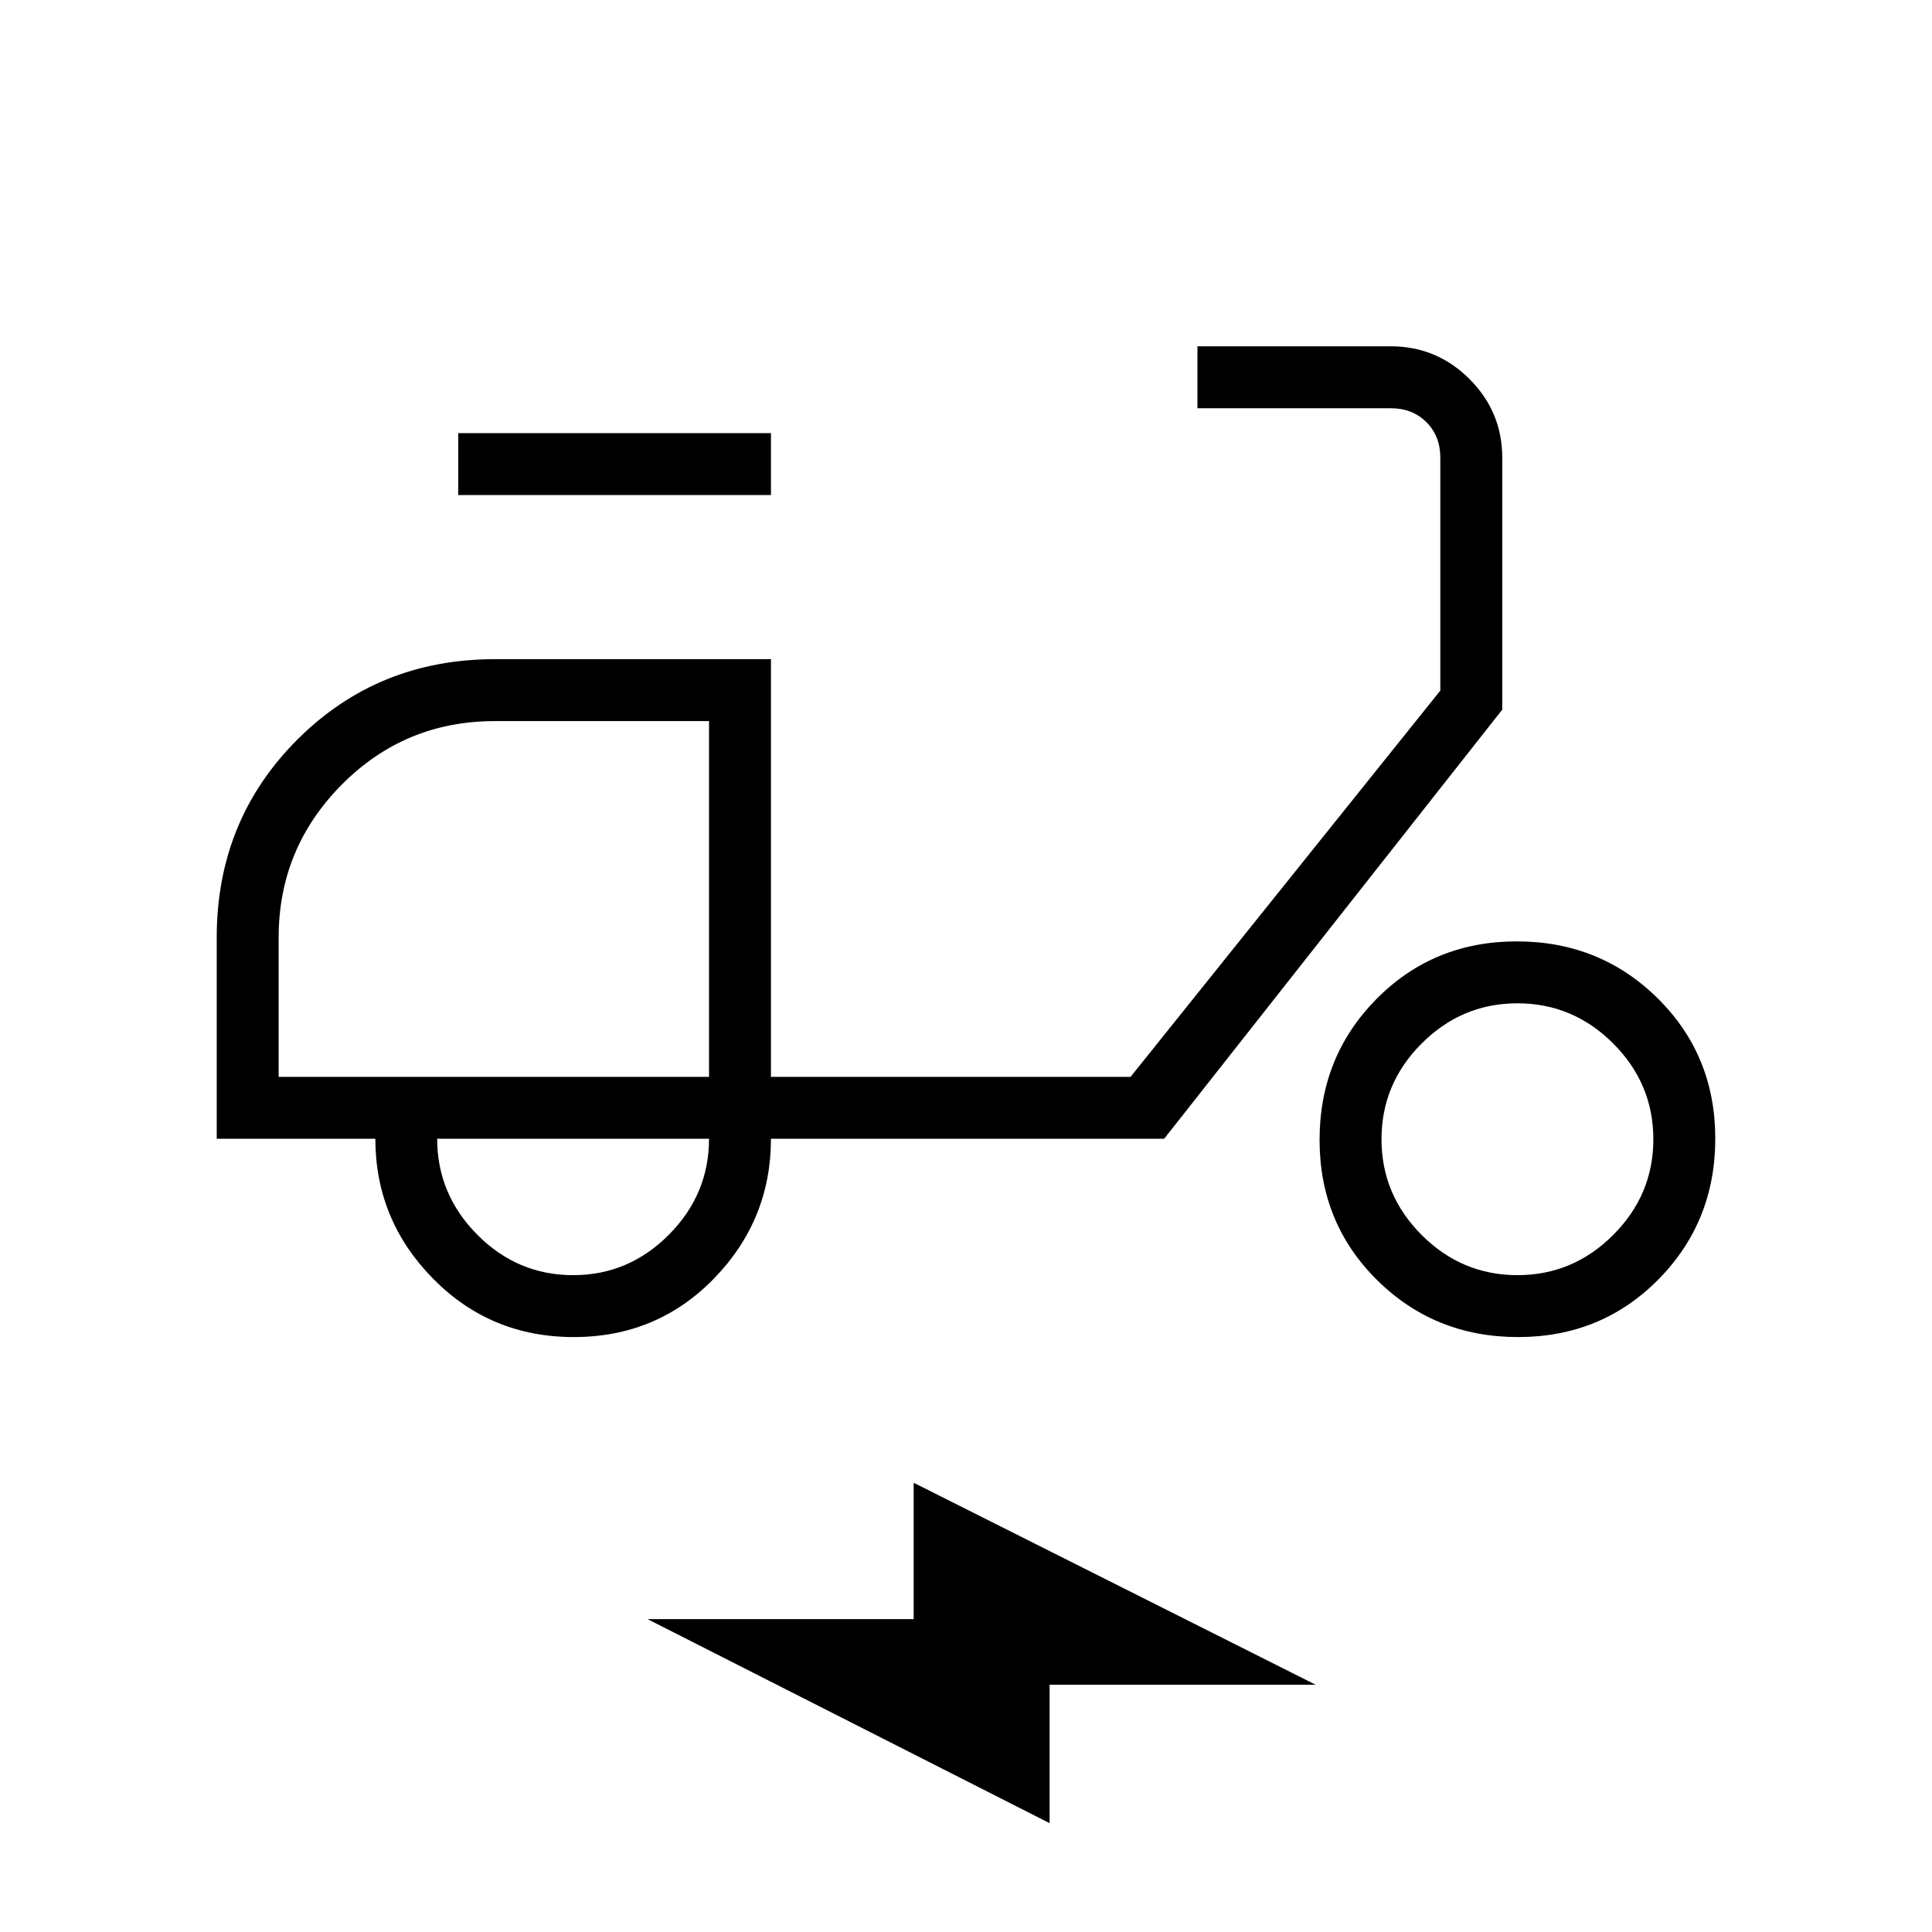 <svg xmlns="http://www.w3.org/2000/svg" height="48" viewBox="0 -960 960 960" width="48"><path d="M285.09-295.62q-41.4 0-69.99-29.11-28.59-29.12-28.59-69.42h-78.82v-100q0-58.26 40-98.29 40-40.02 98.21-40.02h137.18v207.54h178.69l153.92-191.93v-115.69q0-10.77-6.92-17.69-6.92-6.92-17.69-6.92H595v-30.77h96.08q22.84 0 39.11 16.27t16.27 39.11v125.16l-168 213.23H383.08q0 40.3-28.29 69.42-28.29 29.11-69.7 29.11Zm67.22-129.3Zm-67.54 98.54q27.61 0 47.58-20.08 19.96-20.08 19.96-47.69H217.23q0 27.61 19.96 47.69t47.58 20.08ZM227.69-714v-30.77h155.39V-714H227.69Zm526.64 418.38q-41.41 0-70.02-28.28-28.62-28.29-28.62-69.7 0-41.4 28.29-70.02 28.29-28.61 69.69-28.61 41.41 0 70.02 28.29 28.62 28.29 28.62 69.69t-28.29 70.02q-28.29 28.61-69.69 28.61Zm-.33-30.76q27.62 0 47.58-19.97 19.96-19.96 19.96-47.57 0-27.62-19.96-47.58-19.96-19.96-47.58-19.96-27.62 0-47.58 19.96-19.96 19.96-19.96 47.58 0 27.61 19.96 47.57 19.96 19.97 47.58 19.97ZM521.54-54.08 321.77-155.46H454v-67.77l199.77 100.38H521.54v68.77ZM138.46-424.92h213.85v-176.77H245.87q-44.72 0-76.06 31.59-31.35 31.59-31.35 75.95v69.23Z"/></svg>